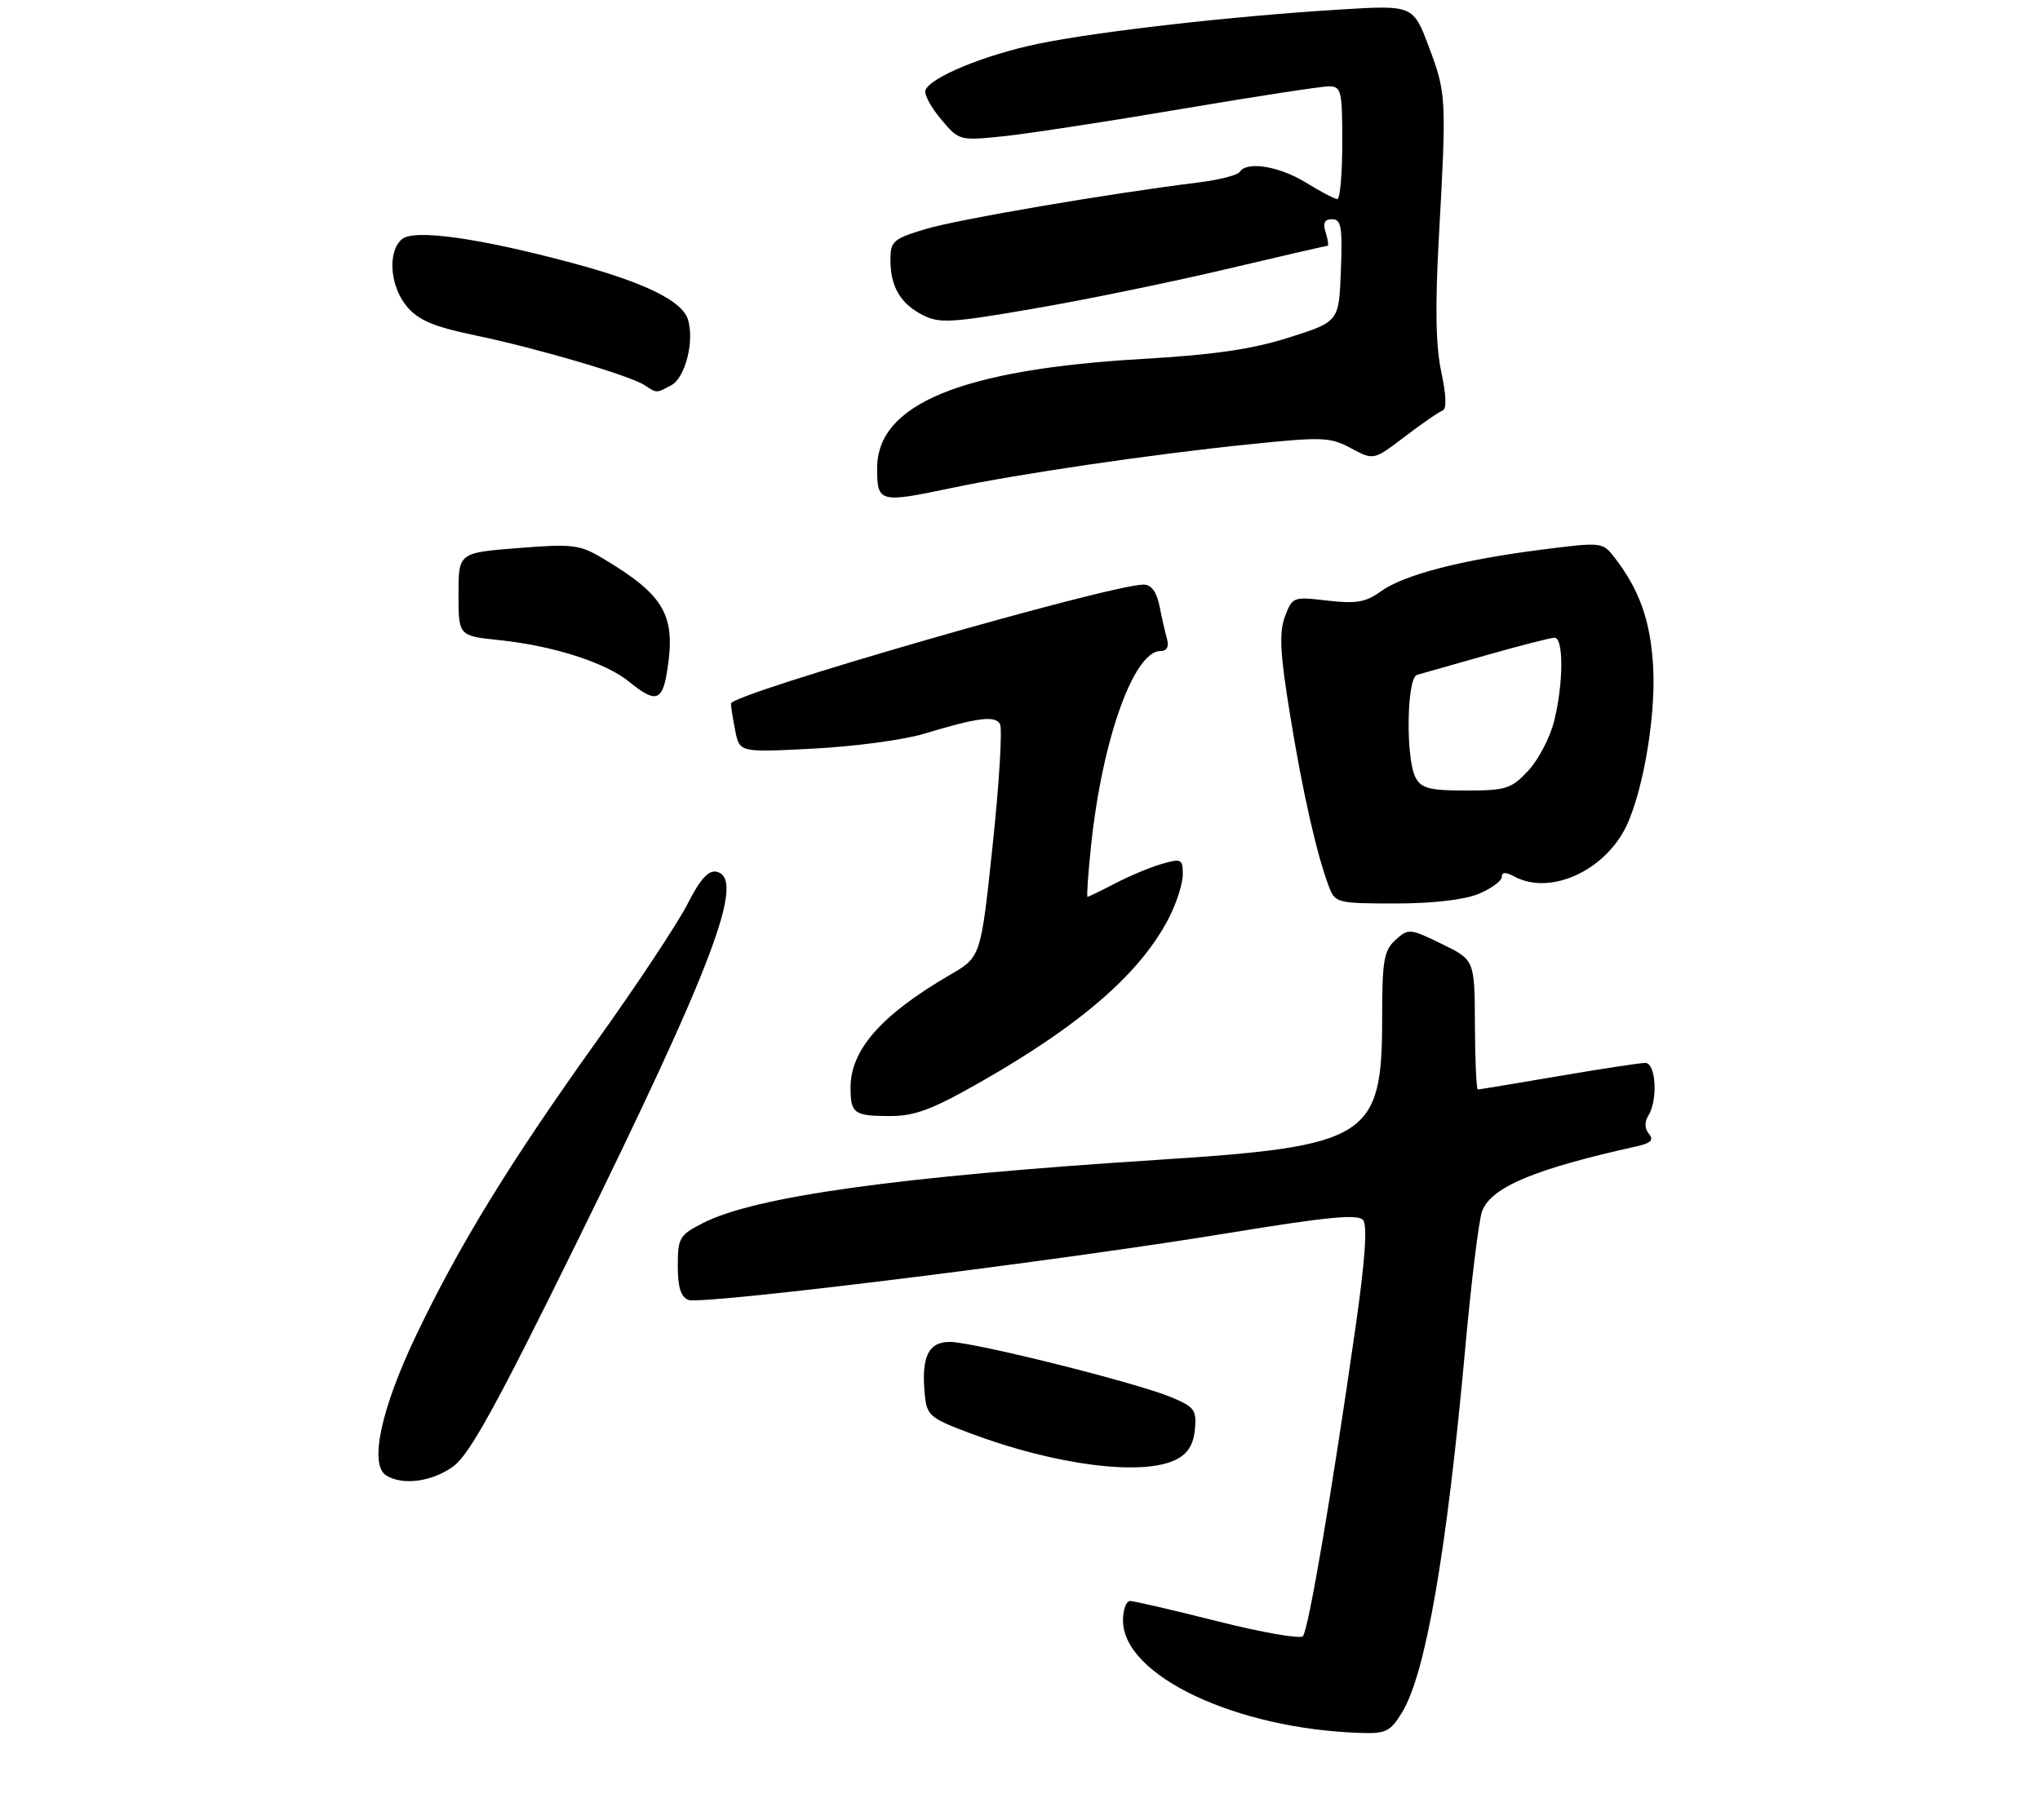 <?xml version="1.0" encoding="UTF-8" standalone="no"?>
<!DOCTYPE svg PUBLIC "-//W3C//DTD SVG 1.1//EN" "http://www.w3.org/Graphics/SVG/1.1/DTD/svg11.dtd" >
<svg xmlns="http://www.w3.org/2000/svg" xmlns:xlink="http://www.w3.org/1999/xlink" version="1.1" viewBox="0 0 307 274">
 <g >
 <path fill="currentColor"
d=" M 211.00 257.76 C 214.55 251.93 217.71 233.70 220.50 203.00 C 221.42 192.82 222.57 183.51 223.05 182.29 C 224.48 178.67 230.93 175.97 246.34 172.55 C 248.46 172.08 248.91 171.60 248.15 170.68 C 247.50 169.89 247.46 168.89 248.04 167.97 C 249.53 165.62 249.21 160.00 247.60 160.00 C 246.83 160.00 240.93 160.90 234.50 162.00 C 228.07 163.10 222.62 164.00 222.40 164.00 C 222.18 164.00 221.98 159.61 221.96 154.25 C 221.92 144.50 221.92 144.50 216.97 142.09 C 212.17 139.75 211.95 139.73 210.01 141.49 C 208.26 143.08 208.00 144.57 208.00 153.20 C 208.00 171.30 206.02 172.55 174.12 174.60 C 135.11 177.11 113.65 180.10 105.80 184.10 C 102.25 185.91 102.00 186.34 102.00 190.55 C 102.00 193.77 102.46 195.24 103.61 195.68 C 105.64 196.46 159.32 189.81 184.81 185.62 C 199.72 183.17 204.36 182.72 205.13 183.66 C 205.80 184.47 205.44 189.67 204.01 199.68 C 200.47 224.44 196.90 245.45 196.07 246.30 C 195.65 246.74 189.86 245.73 183.21 244.05 C 176.56 242.37 170.64 241.00 170.06 241.00 C 169.48 241.00 169.00 242.32 169.00 243.92 C 169.00 252.23 185.97 260.26 204.76 260.86 C 208.57 260.99 209.24 260.65 211.00 257.76 Z  M 68.20 220.75 C 70.63 218.99 74.65 211.71 86.56 187.50 C 107.37 145.19 112.30 132.12 107.80 131.22 C 106.60 130.97 105.32 132.41 103.46 136.09 C 102.00 138.95 95.96 148.09 90.02 156.40 C 76.80 174.88 69.20 187.26 62.66 200.93 C 57.33 212.08 55.53 220.45 58.11 222.09 C 60.57 223.65 65.00 223.06 68.20 220.75 Z  M 177.00 219.71 C 178.75 218.83 179.59 217.48 179.82 215.20 C 180.10 212.27 179.76 211.79 176.32 210.35 C 171.10 208.15 146.49 202.00 142.93 202.00 C 139.68 202.00 138.61 204.28 139.18 210.02 C 139.48 213.07 139.97 213.49 146.00 215.75 C 158.85 220.58 171.95 222.25 177.00 219.71 Z  M 147.54 162.89 C 162.78 154.20 171.71 146.41 175.96 138.08 C 177.08 135.88 178.00 132.97 178.00 131.61 C 178.00 129.32 177.77 129.20 174.87 130.04 C 173.14 130.53 169.98 131.85 167.84 132.97 C 165.69 134.09 163.81 135.00 163.66 135.00 C 163.51 135.00 163.75 131.51 164.20 127.25 C 165.87 111.32 170.63 98.00 174.64 98.00 C 175.58 98.00 175.95 97.36 175.64 96.25 C 175.37 95.29 174.85 93.04 174.50 91.25 C 174.06 89.09 173.26 88.00 172.11 88.00 C 167.02 88.00 110.00 104.44 110.00 105.91 C 110.00 106.37 110.29 108.22 110.65 110.01 C 111.30 113.27 111.30 113.27 122.40 112.69 C 128.51 112.38 135.97 111.38 139.00 110.47 C 147.16 108.01 149.68 107.68 150.48 108.97 C 150.87 109.61 150.39 117.76 149.40 127.08 C 147.61 144.04 147.61 144.04 143.06 146.69 C 132.68 152.72 128.00 158.00 128.00 163.70 C 128.00 167.63 128.52 168.00 133.96 168.00 C 137.69 168.00 140.32 167.01 147.54 162.89 Z  M 222.53 134.55 C 224.44 133.75 226.00 132.61 226.00 132.02 C 226.00 131.25 226.57 131.24 227.93 131.96 C 232.96 134.65 240.61 131.55 244.23 125.35 C 246.98 120.63 249.21 108.48 248.79 100.50 C 248.42 93.59 246.78 88.88 243.06 84.04 C 241.17 81.57 241.17 81.57 231.83 82.76 C 219.83 84.30 211.21 86.54 207.77 89.04 C 205.54 90.66 204.09 90.91 199.77 90.41 C 194.60 89.80 194.48 89.85 193.37 92.82 C 192.47 95.21 192.63 98.32 194.15 107.66 C 196.04 119.31 198.16 128.66 200.01 133.52 C 200.92 135.91 201.29 136.00 210.01 136.00 C 215.65 136.00 220.37 135.45 222.53 134.55 Z  M 100.36 101.25 C 101.78 92.64 100.12 89.67 90.71 84.05 C 87.24 81.98 86.19 81.85 77.96 82.50 C 69.00 83.21 69.00 83.21 69.00 89.46 C 69.00 95.72 69.00 95.72 75.17 96.36 C 83.23 97.20 91.18 99.75 94.69 102.63 C 98.60 105.83 99.64 105.57 100.36 101.25 Z  M 143.18 73.46 C 153.17 71.35 173.21 68.40 187.82 66.90 C 199.04 65.74 200.18 65.78 203.33 67.48 C 206.72 69.30 206.72 69.30 211.42 65.72 C 214.01 63.74 216.56 61.98 217.10 61.80 C 217.72 61.59 217.65 59.48 216.90 55.99 C 216.07 52.13 215.96 46.20 216.52 36.00 C 217.70 14.80 217.67 14.09 215.06 7.13 C 212.67 0.76 212.67 0.76 201.58 1.44 C 185.57 2.42 165.24 4.73 156.29 6.58 C 148.19 8.25 139.84 11.70 139.26 13.62 C 139.07 14.24 140.14 16.20 141.63 17.97 C 144.32 21.17 144.40 21.19 150.92 20.52 C 154.54 20.15 166.59 18.31 177.70 16.42 C 188.81 14.54 198.82 13.00 199.95 13.00 C 201.86 13.00 202.00 13.60 202.00 21.50 C 202.00 26.18 201.66 29.99 201.25 29.97 C 200.84 29.95 198.70 28.83 196.50 27.47 C 192.50 25.01 187.60 24.22 186.57 25.88 C 186.27 26.37 183.43 27.09 180.26 27.48 C 166.96 29.12 144.13 33.02 139.25 34.49 C 134.42 35.95 134.00 36.32 134.00 39.10 C 134.00 43.15 135.48 45.68 138.85 47.42 C 141.34 48.71 143.12 48.61 155.57 46.46 C 163.23 45.15 176.23 42.48 184.46 40.53 C 192.69 38.59 199.58 37.00 199.78 37.00 C 199.97 37.00 199.85 36.10 199.50 35.00 C 199.04 33.57 199.32 33.00 200.47 33.00 C 201.84 33.00 202.04 34.17 201.79 40.71 C 201.50 48.42 201.50 48.42 194.00 50.80 C 188.45 52.57 182.70 53.41 171.91 54.03 C 144.66 55.62 132.00 60.83 132.00 70.47 C 132.00 75.66 132.33 75.75 143.18 73.46 Z  M 101.02 57.99 C 103.14 56.86 104.54 51.29 103.52 48.07 C 102.63 45.26 96.90 42.47 86.01 39.56 C 72.06 35.82 62.35 34.46 60.51 35.99 C 58.28 37.84 58.66 43.09 61.25 46.16 C 63.00 48.22 65.27 49.18 71.50 50.48 C 80.80 52.41 94.83 56.54 97.00 57.98 C 98.86 59.21 98.74 59.21 101.02 57.99 Z  M 213.04 117.07 C 211.52 114.24 211.69 102.02 213.25 101.59 C 213.94 101.40 218.64 100.07 223.70 98.62 C 228.76 97.18 233.37 96.00 233.95 96.00 C 235.33 96.00 235.29 102.96 233.87 108.59 C 233.25 111.05 231.50 114.40 229.97 116.03 C 227.44 118.74 226.62 119.00 220.63 119.00 C 215.17 119.00 213.90 118.68 213.04 117.07 Z "/>
</g>
</svg>